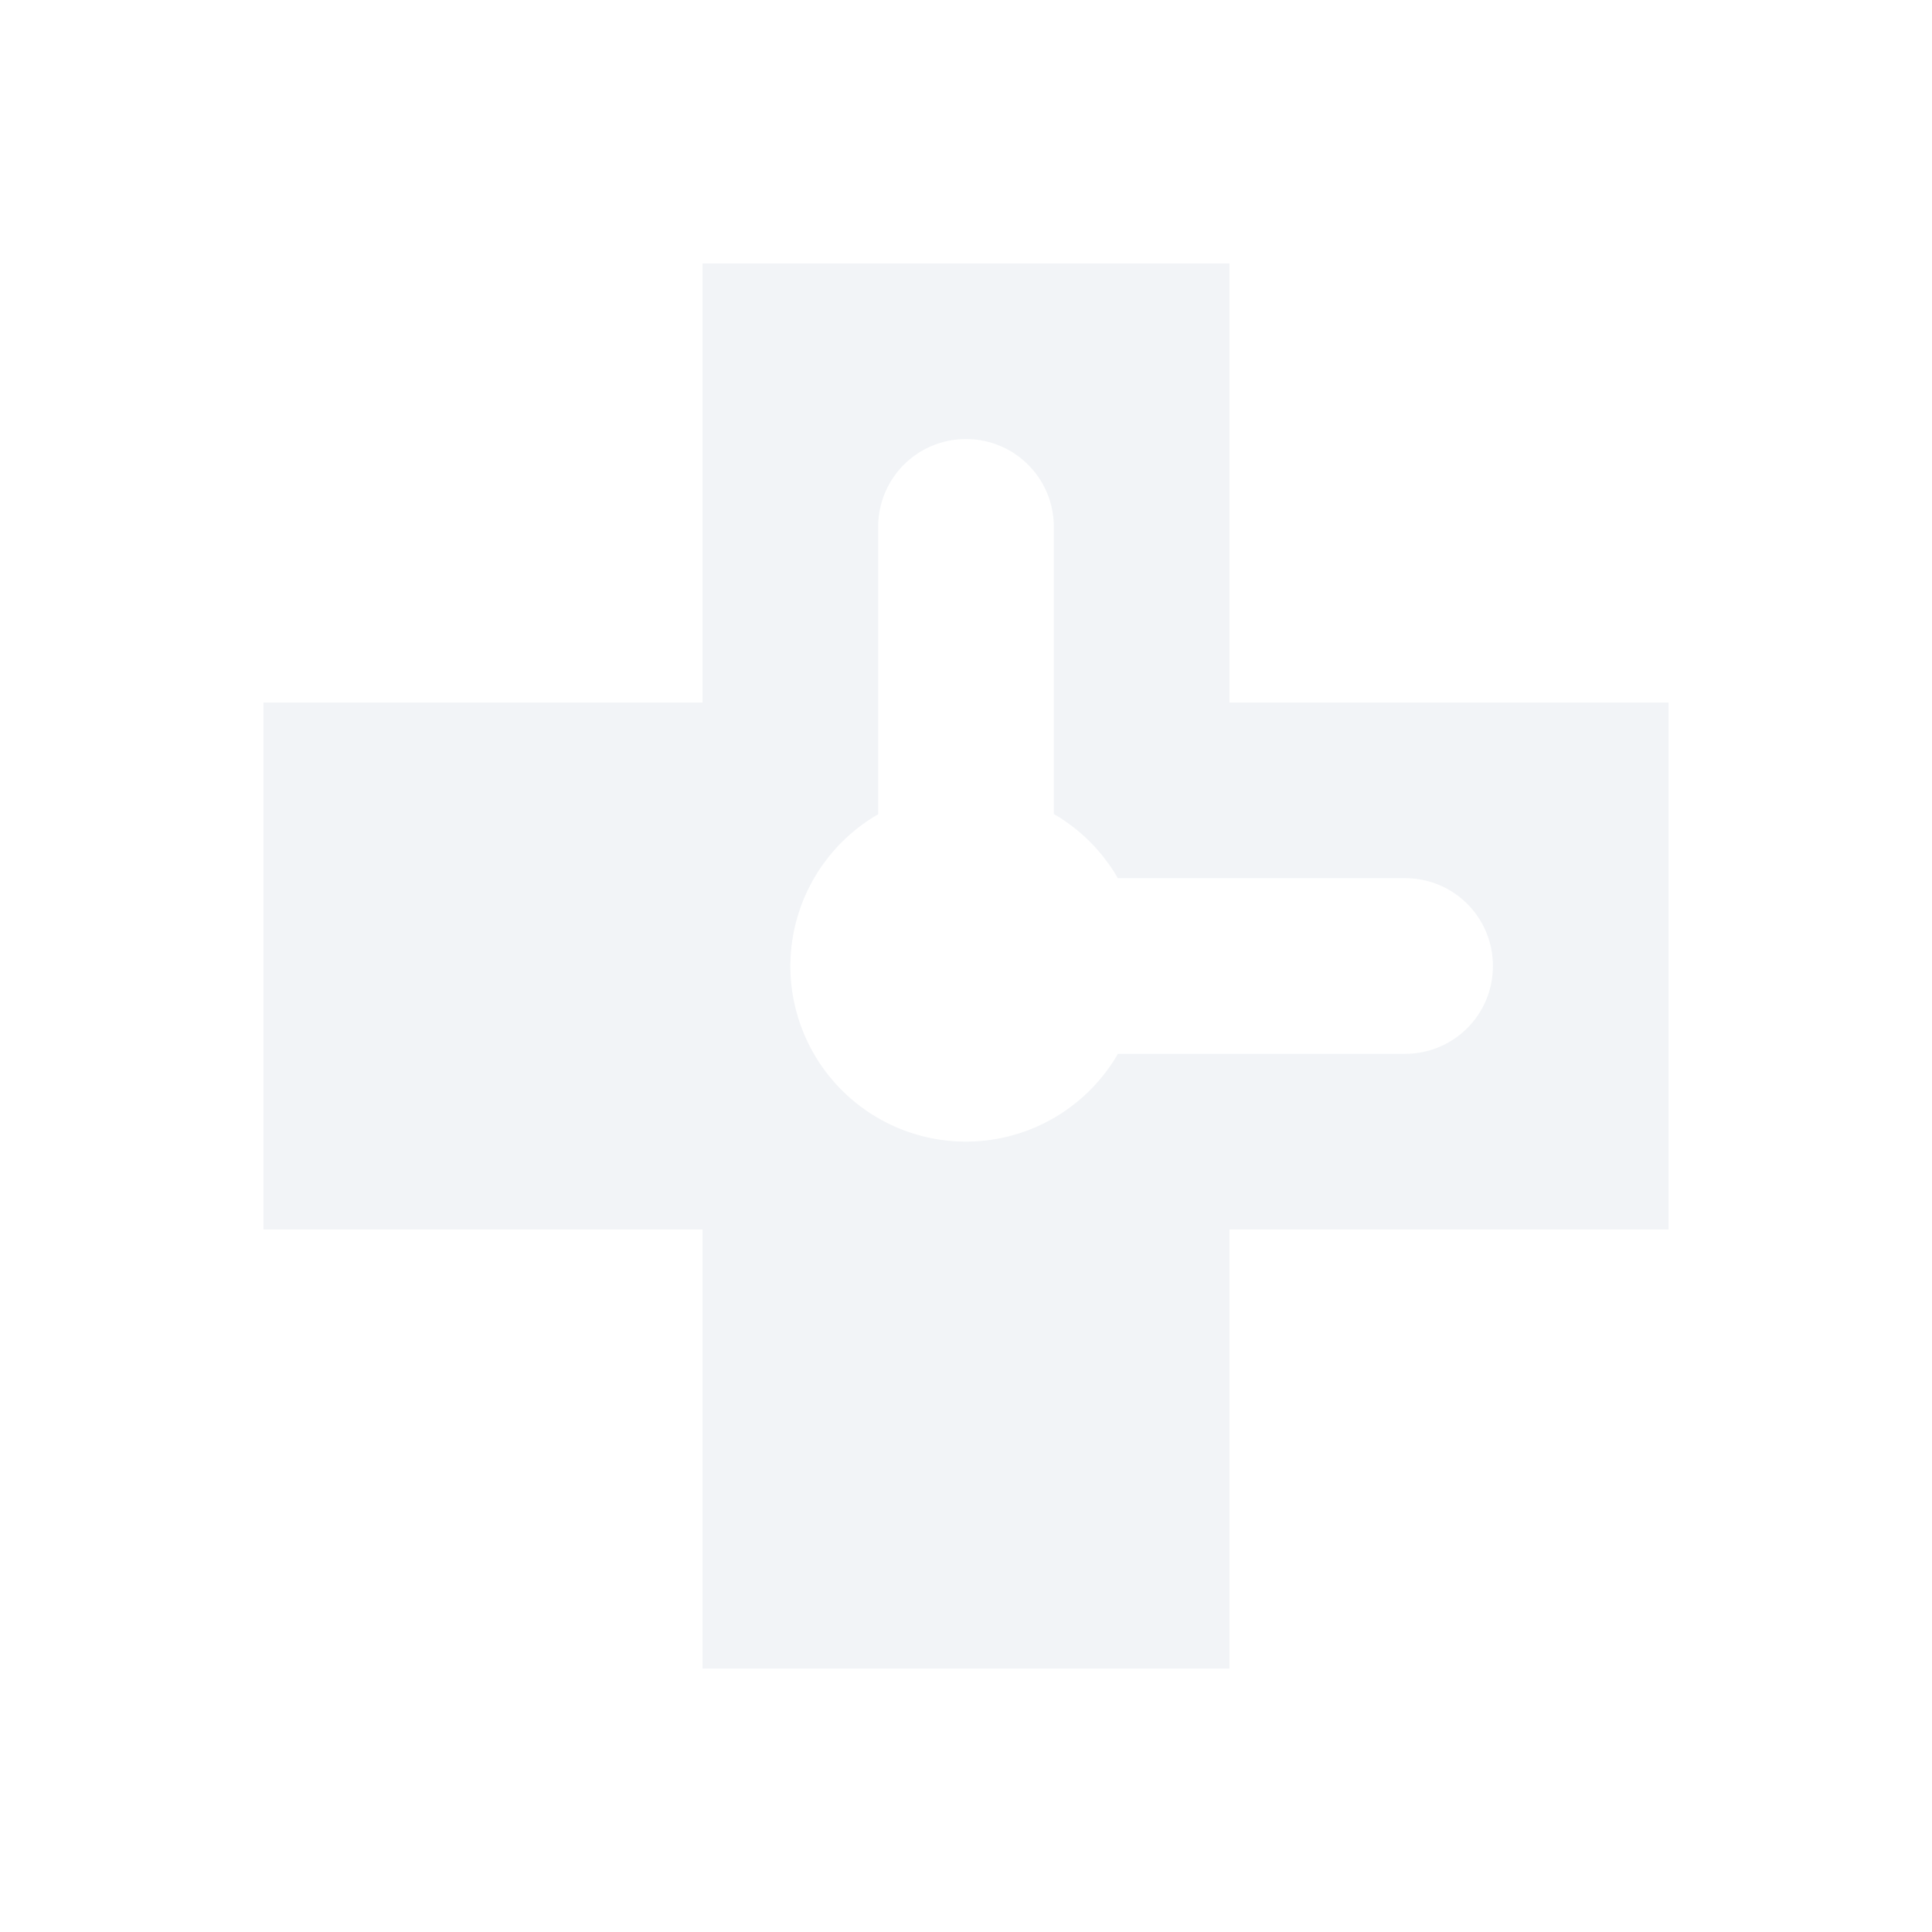 <svg height="22" width="22" xmlns="http://www.w3.org/2000/svg"><path d="m8 3v5h-5v6h5v5h6v-5h5v-6h-5v-5zm3 2c.554 0 1 .446 1 1v3.269a2 2 0 0 1 .729.731h3.271c.554 0 1 .446 1 1s-.446 1-1 1h-3.27a2 2 0 0 1 -1.73 1 2 2 0 0 1 -2-2 2 2 0 0 1 1-1.728v-3.272c0-.554.446-1 1-1z" fill="#d3dae3" fill-rule="evenodd" opacity=".3"/></svg>